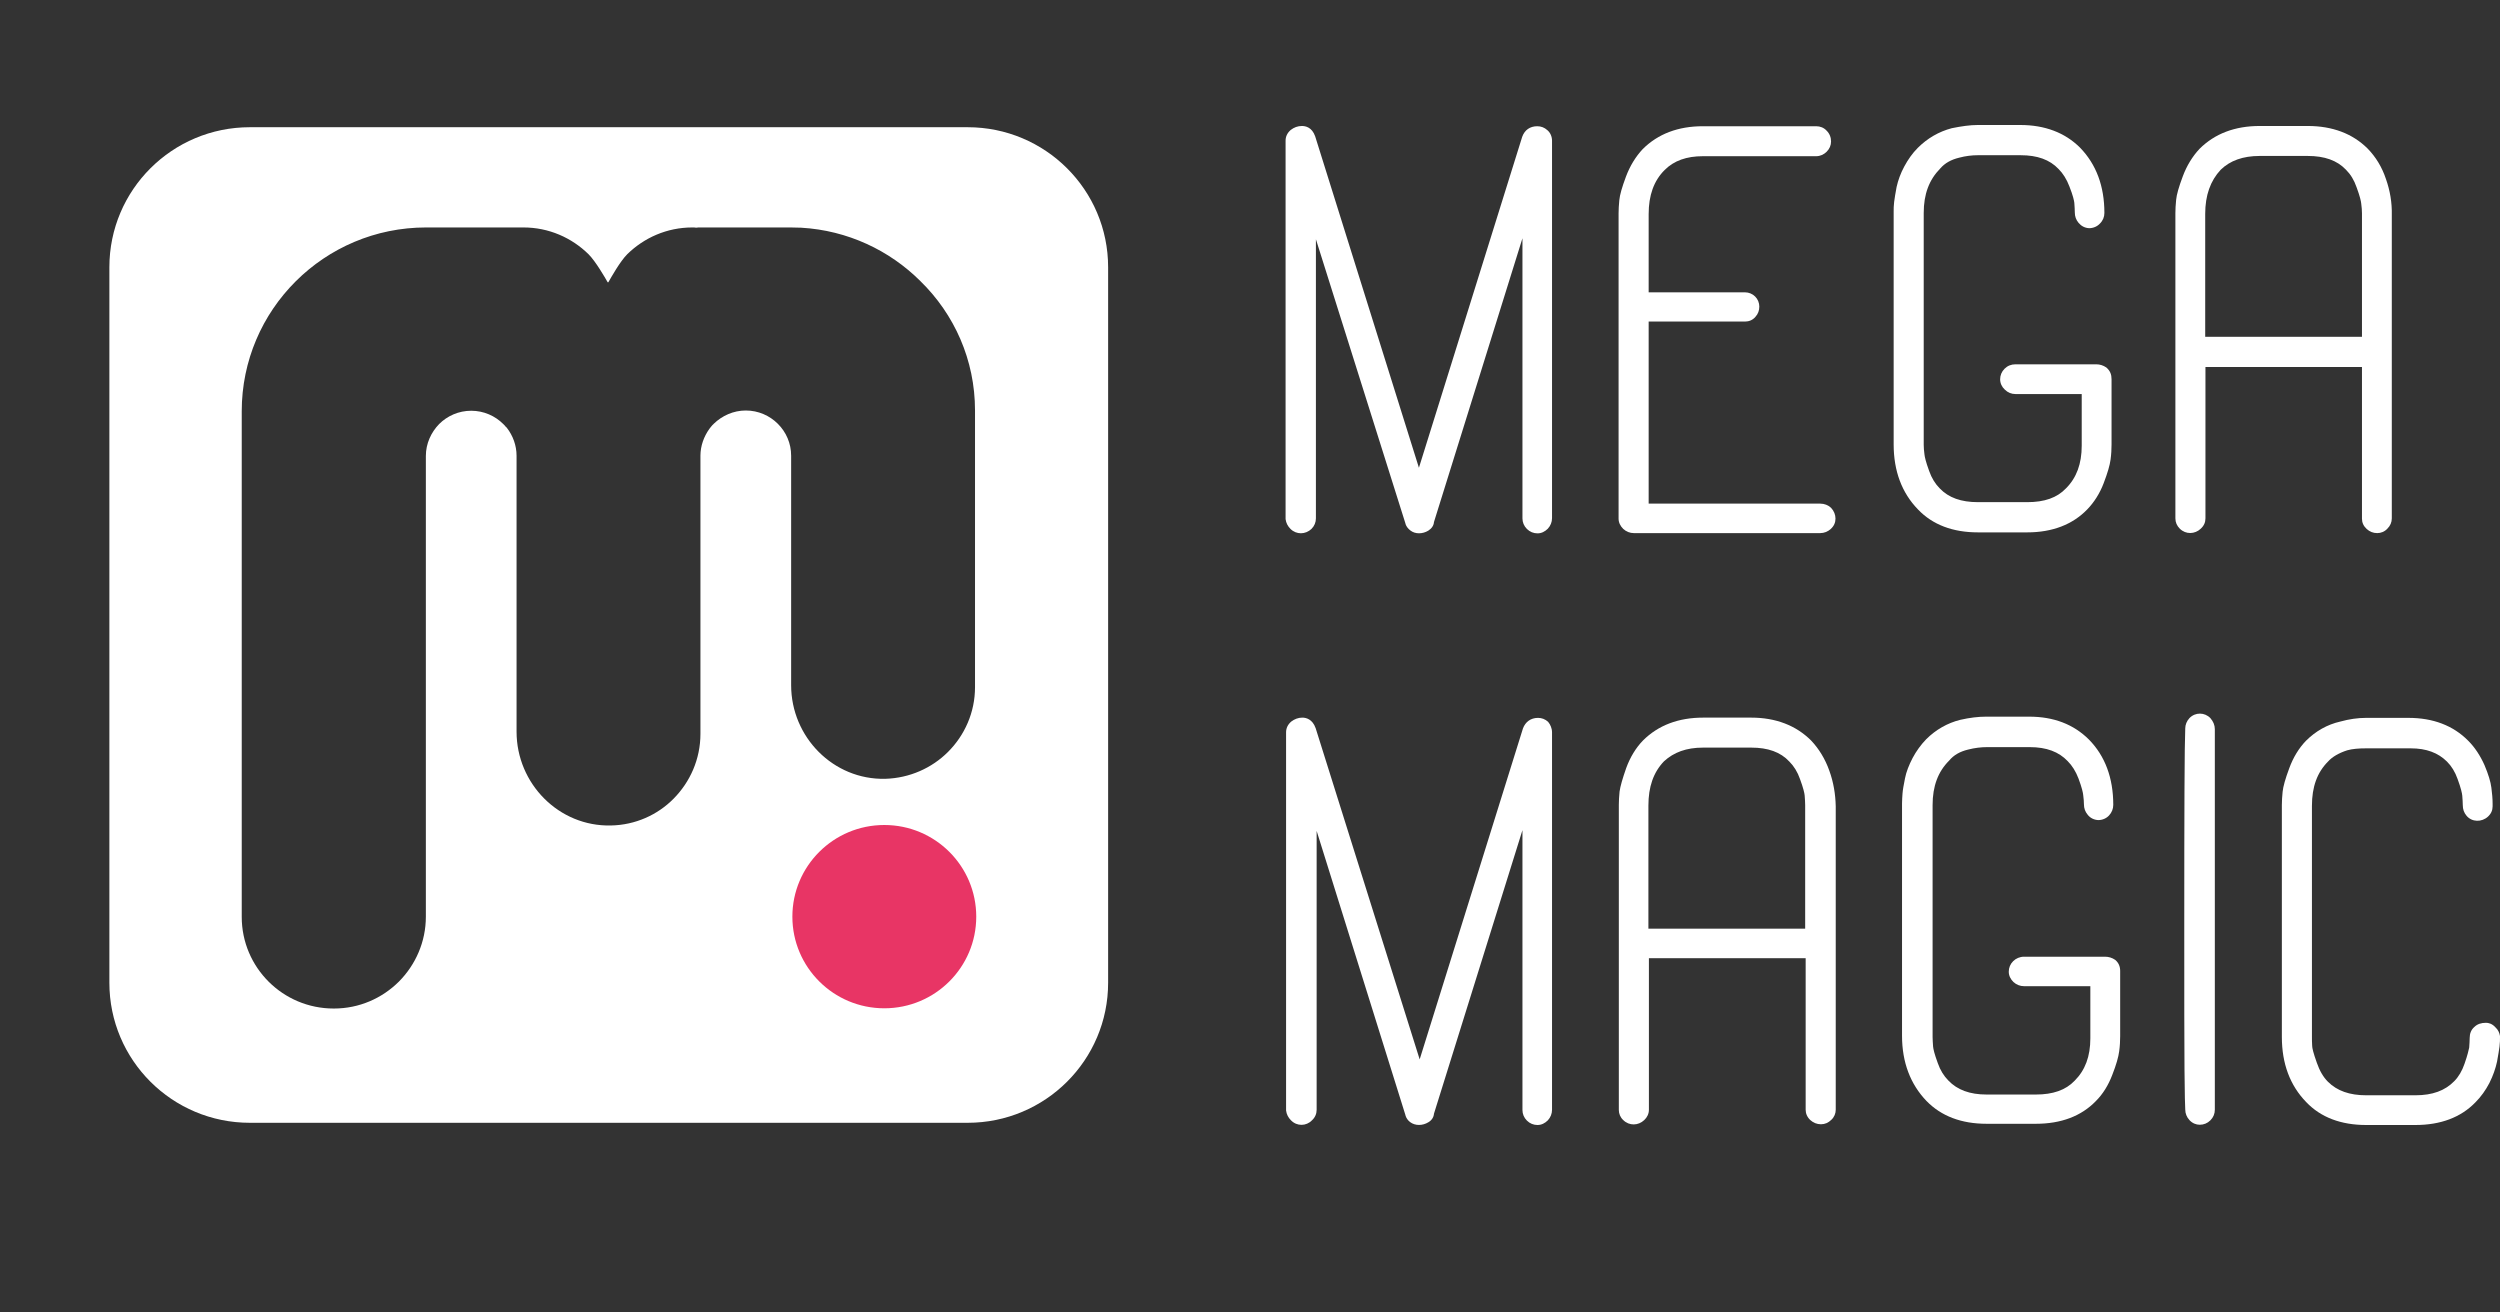 <svg width="160" height="84" viewBox="0 0 160 84" fill="none" xmlns="http://www.w3.org/2000/svg">
<rect x="0" y="0" width="160" height="84" fill="#333333" stroke="none"/>
<path d="M99.33 9.006V33.16C99.33 33.411 99.235 33.647 99.062 33.836C98.872 34.025 98.652 34.135 98.399 34.135C98.147 34.135 97.91 34.04 97.721 33.852C97.532 33.663 97.437 33.427 97.437 33.175V15.249L91.774 33.411C91.758 33.632 91.632 33.82 91.411 33.962C91.048 34.182 90.575 34.198 90.259 33.946C90.117 33.836 90.007 33.694 89.96 33.553L89.944 33.49L84.218 15.312V33.175C84.218 33.427 84.123 33.663 83.934 33.852C83.555 34.213 82.971 34.229 82.593 33.852C82.419 33.679 82.309 33.474 82.277 33.223V33.175V9.006C82.277 8.739 82.388 8.503 82.609 8.315C82.814 8.157 83.05 8.063 83.319 8.063C83.555 8.063 83.965 8.142 84.17 8.723L90.811 29.936L97.421 8.755C97.579 8.315 97.926 8.079 98.383 8.079C98.62 8.079 98.841 8.157 99.03 8.33C99.219 8.488 99.33 8.739 99.33 9.006Z" fill="white"/>
<path d="M117.471 33.191C117.471 33.443 117.376 33.663 117.171 33.852C116.982 34.025 116.745 34.119 116.493 34.119H104.567C104.315 34.119 104.078 34.025 103.889 33.852C103.699 33.663 103.589 33.443 103.589 33.191V13.661C103.589 13.409 103.605 13.126 103.636 12.812C103.668 12.466 103.81 11.978 104.062 11.302C104.315 10.626 104.678 10.028 105.135 9.541C106.113 8.566 107.407 8.079 108.984 8.079H116.24C116.493 8.079 116.729 8.173 116.903 8.362C117.092 8.55 117.187 8.786 117.187 9.054C117.187 9.305 117.092 9.525 116.903 9.714C116.729 9.887 116.493 9.997 116.24 9.997H108.984C107.943 9.997 107.138 10.28 106.539 10.878C105.845 11.569 105.514 12.497 105.514 13.708V18.709H111.682C111.918 18.709 112.155 18.803 112.328 18.976C112.502 19.149 112.596 19.385 112.596 19.621C112.596 19.872 112.518 20.092 112.344 20.281C112.171 20.485 111.934 20.58 111.682 20.58H105.514V32.232H116.493C116.761 32.232 116.998 32.326 117.187 32.499C117.376 32.704 117.471 32.94 117.471 33.191Z" fill="white"/>
<path d="M135.139 24.275V28.442C135.139 28.741 135.123 29.071 135.076 29.417C135.028 29.779 134.886 30.266 134.634 30.927C134.382 31.587 134.019 32.153 133.577 32.609C132.646 33.569 131.353 34.072 129.744 34.072H126.589C124.98 34.072 123.686 33.584 122.755 32.609C121.714 31.54 121.194 30.14 121.194 28.442V13.551C121.194 13.362 121.194 13.158 121.225 12.922C121.257 12.686 121.304 12.371 121.383 11.963C121.478 11.538 121.635 11.098 121.872 10.658C122.109 10.217 122.393 9.808 122.74 9.462C123.355 8.849 124.081 8.425 124.917 8.204C125.532 8.079 126.084 8 126.573 8H129.302C130.864 8 132.157 8.487 133.12 9.447C134.161 10.516 134.681 11.915 134.681 13.63C134.681 13.881 134.587 14.117 134.397 14.306C134.224 14.494 133.971 14.604 133.703 14.604C133.419 14.589 133.198 14.463 133.025 14.258C132.867 14.07 132.788 13.85 132.788 13.598C132.788 13.441 132.773 13.236 132.757 12.985C132.741 12.843 132.678 12.529 132.441 11.931C132.268 11.475 132.031 11.098 131.747 10.815C131.179 10.217 130.391 9.934 129.318 9.934H126.589C126.21 9.934 125.8 9.981 125.39 10.091C124.869 10.217 124.475 10.437 124.175 10.783C123.465 11.507 123.118 12.419 123.118 13.63V28.474C123.118 28.647 123.134 28.851 123.166 29.087C123.181 29.229 123.245 29.543 123.465 30.14C123.623 30.597 123.86 30.974 124.144 31.257C124.712 31.855 125.516 32.138 126.589 32.138H129.744C130.848 32.138 131.652 31.855 132.22 31.257C132.899 30.581 133.23 29.684 133.23 28.521V25.219H128.987C128.734 25.219 128.498 25.124 128.308 24.936C128.119 24.763 128.009 24.527 128.009 24.275C128.009 24.024 128.103 23.788 128.292 23.599C128.482 23.41 128.718 23.316 128.987 23.316H134.161C134.382 23.316 134.602 23.379 134.807 23.52C135.06 23.741 135.139 23.976 135.139 24.275Z" fill="white"/>
<path d="M152.696 11.444C152.444 10.689 152.049 10.044 151.529 9.51C150.567 8.55 149.273 8.063 147.696 8.063H144.62C143.042 8.063 141.749 8.55 140.77 9.525C140.313 10.013 139.95 10.61 139.698 11.287C139.445 11.963 139.303 12.45 139.272 12.796C139.24 13.111 139.225 13.394 139.225 13.645V33.175C139.225 33.427 139.319 33.647 139.508 33.836C139.887 34.213 140.471 34.198 140.849 33.836C141.054 33.647 141.149 33.427 141.149 33.175V23.489H151.166V33.191C151.166 33.443 151.261 33.663 151.466 33.852C151.655 34.025 151.876 34.119 152.144 34.119C152.381 34.119 152.617 34.025 152.791 33.836C152.98 33.647 153.075 33.427 153.075 33.175V13.74C153.091 12.969 152.964 12.199 152.696 11.444ZM144.62 9.981H147.696C148.768 9.981 149.573 10.264 150.141 10.862C150.44 11.161 150.661 11.522 150.819 11.979C151.04 12.576 151.103 12.875 151.119 13.032C151.15 13.268 151.166 13.472 151.166 13.645V21.555H141.133V13.693C141.133 12.497 141.465 11.57 142.127 10.862C142.727 10.28 143.547 9.981 144.62 9.981Z" fill="white"/>
<path d="M99.33 46.872V71.025C99.33 71.277 99.235 71.513 99.062 71.701C98.873 71.89 98.652 72 98.399 72C98.147 72 97.91 71.906 97.721 71.717C97.532 71.528 97.437 71.292 97.437 71.041V53.13L91.774 71.277C91.758 71.497 91.632 71.701 91.411 71.827C91.048 72.047 90.575 72.063 90.244 71.811C90.102 71.701 90.007 71.56 89.96 71.418L89.944 71.355L84.265 53.177V71.025C84.265 71.277 84.17 71.513 83.965 71.701C83.603 72.079 83.003 72.094 82.624 71.701C82.451 71.528 82.341 71.324 82.309 71.072V71.025V46.872C82.309 46.604 82.419 46.368 82.64 46.18C82.845 46.023 83.082 45.928 83.35 45.928C83.587 45.928 83.997 46.023 84.202 46.604L90.859 67.801L97.469 46.62C97.626 46.196 97.973 45.944 98.431 45.944C98.667 45.944 98.888 46.023 99.078 46.196C99.22 46.368 99.33 46.604 99.33 46.872Z" fill="white"/>
<path d="M117.077 49.325C116.809 48.57 116.414 47.925 115.909 47.391C114.947 46.431 113.654 45.928 112.076 45.928H109C107.423 45.928 106.129 46.416 105.151 47.391C104.694 47.862 104.331 48.46 104.078 49.152C103.842 49.828 103.7 50.315 103.652 50.661C103.621 50.976 103.605 51.259 103.605 51.511V71.041C103.605 71.277 103.7 71.513 103.889 71.686C104.268 72.063 104.851 72.047 105.23 71.686C105.419 71.513 105.53 71.277 105.53 71.025V61.323H115.562V71.025C115.562 71.261 115.657 71.497 115.862 71.686C116.051 71.858 116.288 71.953 116.54 71.953C116.793 71.953 117.014 71.858 117.203 71.67C117.392 71.497 117.487 71.261 117.487 71.025V51.605C117.471 50.834 117.345 50.064 117.077 49.325ZM109 47.847H112.076C113.149 47.847 113.953 48.13 114.521 48.743C114.805 49.026 115.042 49.403 115.2 49.859C115.42 50.457 115.484 50.756 115.499 50.913C115.515 51.149 115.531 51.353 115.531 51.526V59.436H105.498V51.558C105.498 50.363 105.814 49.435 106.492 48.727C107.123 48.145 107.927 47.847 109 47.847Z" fill="white"/>
<path d="M135.691 62.141V66.308C135.691 66.607 135.675 66.937 135.628 67.283C135.581 67.645 135.439 68.148 135.186 68.793C134.934 69.453 134.587 70.019 134.129 70.475C133.199 71.434 131.905 71.922 130.296 71.922H127.141C125.532 71.922 124.238 71.434 123.292 70.459C122.267 69.39 121.73 67.99 121.73 66.292V51.417C121.73 51.228 121.746 51.008 121.762 50.772C121.778 50.536 121.841 50.221 121.92 49.813C121.998 49.404 122.172 48.964 122.409 48.508C122.645 48.067 122.929 47.674 123.276 47.312C123.891 46.699 124.633 46.275 125.453 46.07C126.068 45.929 126.62 45.866 127.109 45.866H129.87C131.432 45.866 132.709 46.353 133.688 47.328C134.729 48.382 135.249 49.797 135.249 51.511C135.249 51.763 135.155 51.998 134.981 52.187C134.808 52.376 134.555 52.486 134.287 52.486C134.003 52.47 133.766 52.344 133.609 52.14C133.451 51.951 133.372 51.731 133.372 51.48C133.372 51.322 133.356 51.118 133.325 50.882C133.309 50.725 133.246 50.426 133.025 49.828C132.851 49.372 132.615 48.995 132.331 48.712C131.763 48.114 130.974 47.816 129.902 47.816H127.173C126.794 47.816 126.384 47.863 125.958 47.973C125.437 48.099 125.043 48.319 124.743 48.681C124.033 49.388 123.686 50.316 123.686 51.527V66.371C123.686 66.544 123.702 66.748 123.718 66.984C123.734 67.141 123.797 67.44 124.018 68.038C124.175 68.494 124.412 68.871 124.696 69.154C125.264 69.752 126.068 70.05 127.141 70.05H130.296C131.384 70.05 132.205 69.767 132.773 69.17C133.451 68.494 133.782 67.613 133.782 66.45V63.116H129.539C129.286 63.116 129.05 63.022 128.86 62.849C128.671 62.66 128.561 62.44 128.561 62.188C128.561 61.937 128.655 61.701 128.845 61.512C129.018 61.339 129.271 61.229 129.539 61.229H134.713C134.95 61.229 135.17 61.292 135.375 61.433C135.596 61.622 135.691 61.858 135.691 62.141Z" fill="white"/>
<path d="M141.749 46.667V71.025C141.749 71.277 141.654 71.513 141.465 71.701C141.275 71.89 141.039 71.984 140.786 71.984C140.55 71.984 140.313 71.89 140.124 71.686C139.95 71.497 139.856 71.261 139.856 71.01C139.84 70.774 139.824 70.16 139.808 68.462C139.793 66.764 139.793 63.965 139.793 59.357C139.793 51.92 139.808 47.642 139.856 46.62C139.856 46.384 139.95 46.149 140.124 45.96C140.502 45.567 141.102 45.583 141.465 45.96C141.654 46.18 141.749 46.416 141.749 46.667Z" fill="white"/>
<path d="M160 66.308C160 66.544 160 66.748 159.968 66.984C159.937 67.204 159.889 67.519 159.811 67.943C159.716 68.384 159.558 68.84 159.322 69.311C159.085 69.767 158.785 70.192 158.422 70.554C157.492 71.513 156.198 72 154.589 72H151.434C149.825 72 148.532 71.513 147.601 70.538C146.56 69.469 146.039 68.069 146.039 66.371V51.527C146.039 51.275 146.055 50.992 146.087 50.678C146.118 50.347 146.26 49.844 146.512 49.168C146.765 48.476 147.128 47.879 147.585 47.407C148.2 46.794 148.942 46.369 149.778 46.18C150.346 46.023 150.898 45.944 151.418 45.944H154.147C155.709 45.944 157.003 46.432 157.965 47.407C158.391 47.831 158.738 48.366 159.006 48.964C159.258 49.561 159.4 50.033 159.448 50.41C159.495 50.772 159.527 51.118 159.527 51.432V51.605C159.527 51.857 159.432 52.077 159.227 52.266C158.833 52.627 158.202 52.627 157.855 52.203C157.697 52.014 157.618 51.794 157.618 51.527C157.618 51.369 157.602 51.165 157.586 50.929C157.571 50.772 157.507 50.457 157.287 49.86C157.129 49.404 156.892 49.026 156.608 48.743C156.04 48.177 155.283 47.894 154.289 47.894H151.418C150.961 47.894 150.551 47.926 150.22 48.02C149.683 48.193 149.257 48.445 149.005 48.728C148.295 49.435 147.964 50.363 147.964 51.574V66.371C147.964 66.528 147.964 66.717 147.979 66.937C147.979 67.063 148.043 67.362 148.279 68.022C148.453 68.525 148.689 68.934 148.989 69.233C149.573 69.815 150.377 70.098 151.434 70.098H154.589C155.678 70.098 156.482 69.799 157.066 69.201C157.35 68.918 157.571 68.541 157.728 68.085C157.933 67.503 157.996 67.189 158.028 67.047C158.044 66.811 158.06 66.607 158.06 66.418C158.06 66.151 158.154 65.899 158.359 65.726C158.549 65.537 158.801 65.459 159.101 65.459C159.258 65.459 159.495 65.506 159.716 65.758C159.874 65.899 159.968 66.104 160 66.308Z" fill="white"/>
<path d="M61.928 8.142H15.992C11.023 8.142 7 12.151 7 17.105V62.895C7 67.849 11.023 71.859 15.992 71.859H61.928C66.897 71.859 70.92 67.849 70.92 62.895V17.105C70.92 12.151 66.897 8.142 61.928 8.142ZM49.781 27.122C49.261 26.602 48.535 26.272 47.731 26.272C46.942 26.272 46.216 26.602 45.68 27.122C45.664 27.137 45.633 27.184 45.601 27.2C45.538 27.279 45.459 27.357 45.396 27.452C45.049 27.939 44.828 28.537 44.828 29.166V46.966C44.828 48.586 44.166 50.048 43.109 51.117C42.083 52.155 40.663 52.8 39.102 52.831C35.773 52.91 33.06 50.158 33.06 46.825V29.166C33.06 28.505 32.823 27.876 32.445 27.389C32.429 27.357 32.382 27.326 32.35 27.294C32.319 27.232 32.255 27.2 32.208 27.137C31.688 26.618 30.962 26.288 30.157 26.288C29.353 26.288 28.627 26.618 28.107 27.137C27.586 27.672 27.255 28.395 27.255 29.181V58.665C27.255 60.285 26.592 61.748 25.535 62.817C24.463 63.886 22.996 64.546 21.371 64.546H21.355C18.105 64.546 15.471 61.92 15.471 58.681V26.32C15.471 19.825 20.756 14.557 27.271 14.557H33.502C35.127 14.557 36.594 15.218 37.666 16.271C38.124 16.727 38.739 17.797 38.881 18.048C38.897 18.08 38.928 18.08 38.944 18.048C39.086 17.797 39.685 16.727 40.143 16.271C41.216 15.218 42.683 14.557 44.307 14.557C44.386 14.557 44.481 14.557 44.56 14.573C44.639 14.557 44.718 14.557 44.797 14.557H50.586C50.822 14.557 51.043 14.573 51.28 14.573C54.246 14.746 56.927 16.02 58.899 17.985C61.076 20.108 62.401 23.033 62.401 26.272V43.978C62.401 45.598 61.739 47.06 60.666 48.13C59.641 49.152 58.221 49.797 56.659 49.844C53.331 49.922 50.633 47.171 50.633 43.853V29.166C50.633 28.379 50.318 27.656 49.781 27.122Z" fill="white"/>
<path d="M56.596 64.531C53.346 64.531 50.712 61.905 50.712 58.666C50.712 55.426 53.346 52.8 56.596 52.8C59.846 52.8 62.48 55.426 62.48 58.666C62.48 61.905 59.846 64.531 56.596 64.531Z" fill="#E83565"/>
</svg>

